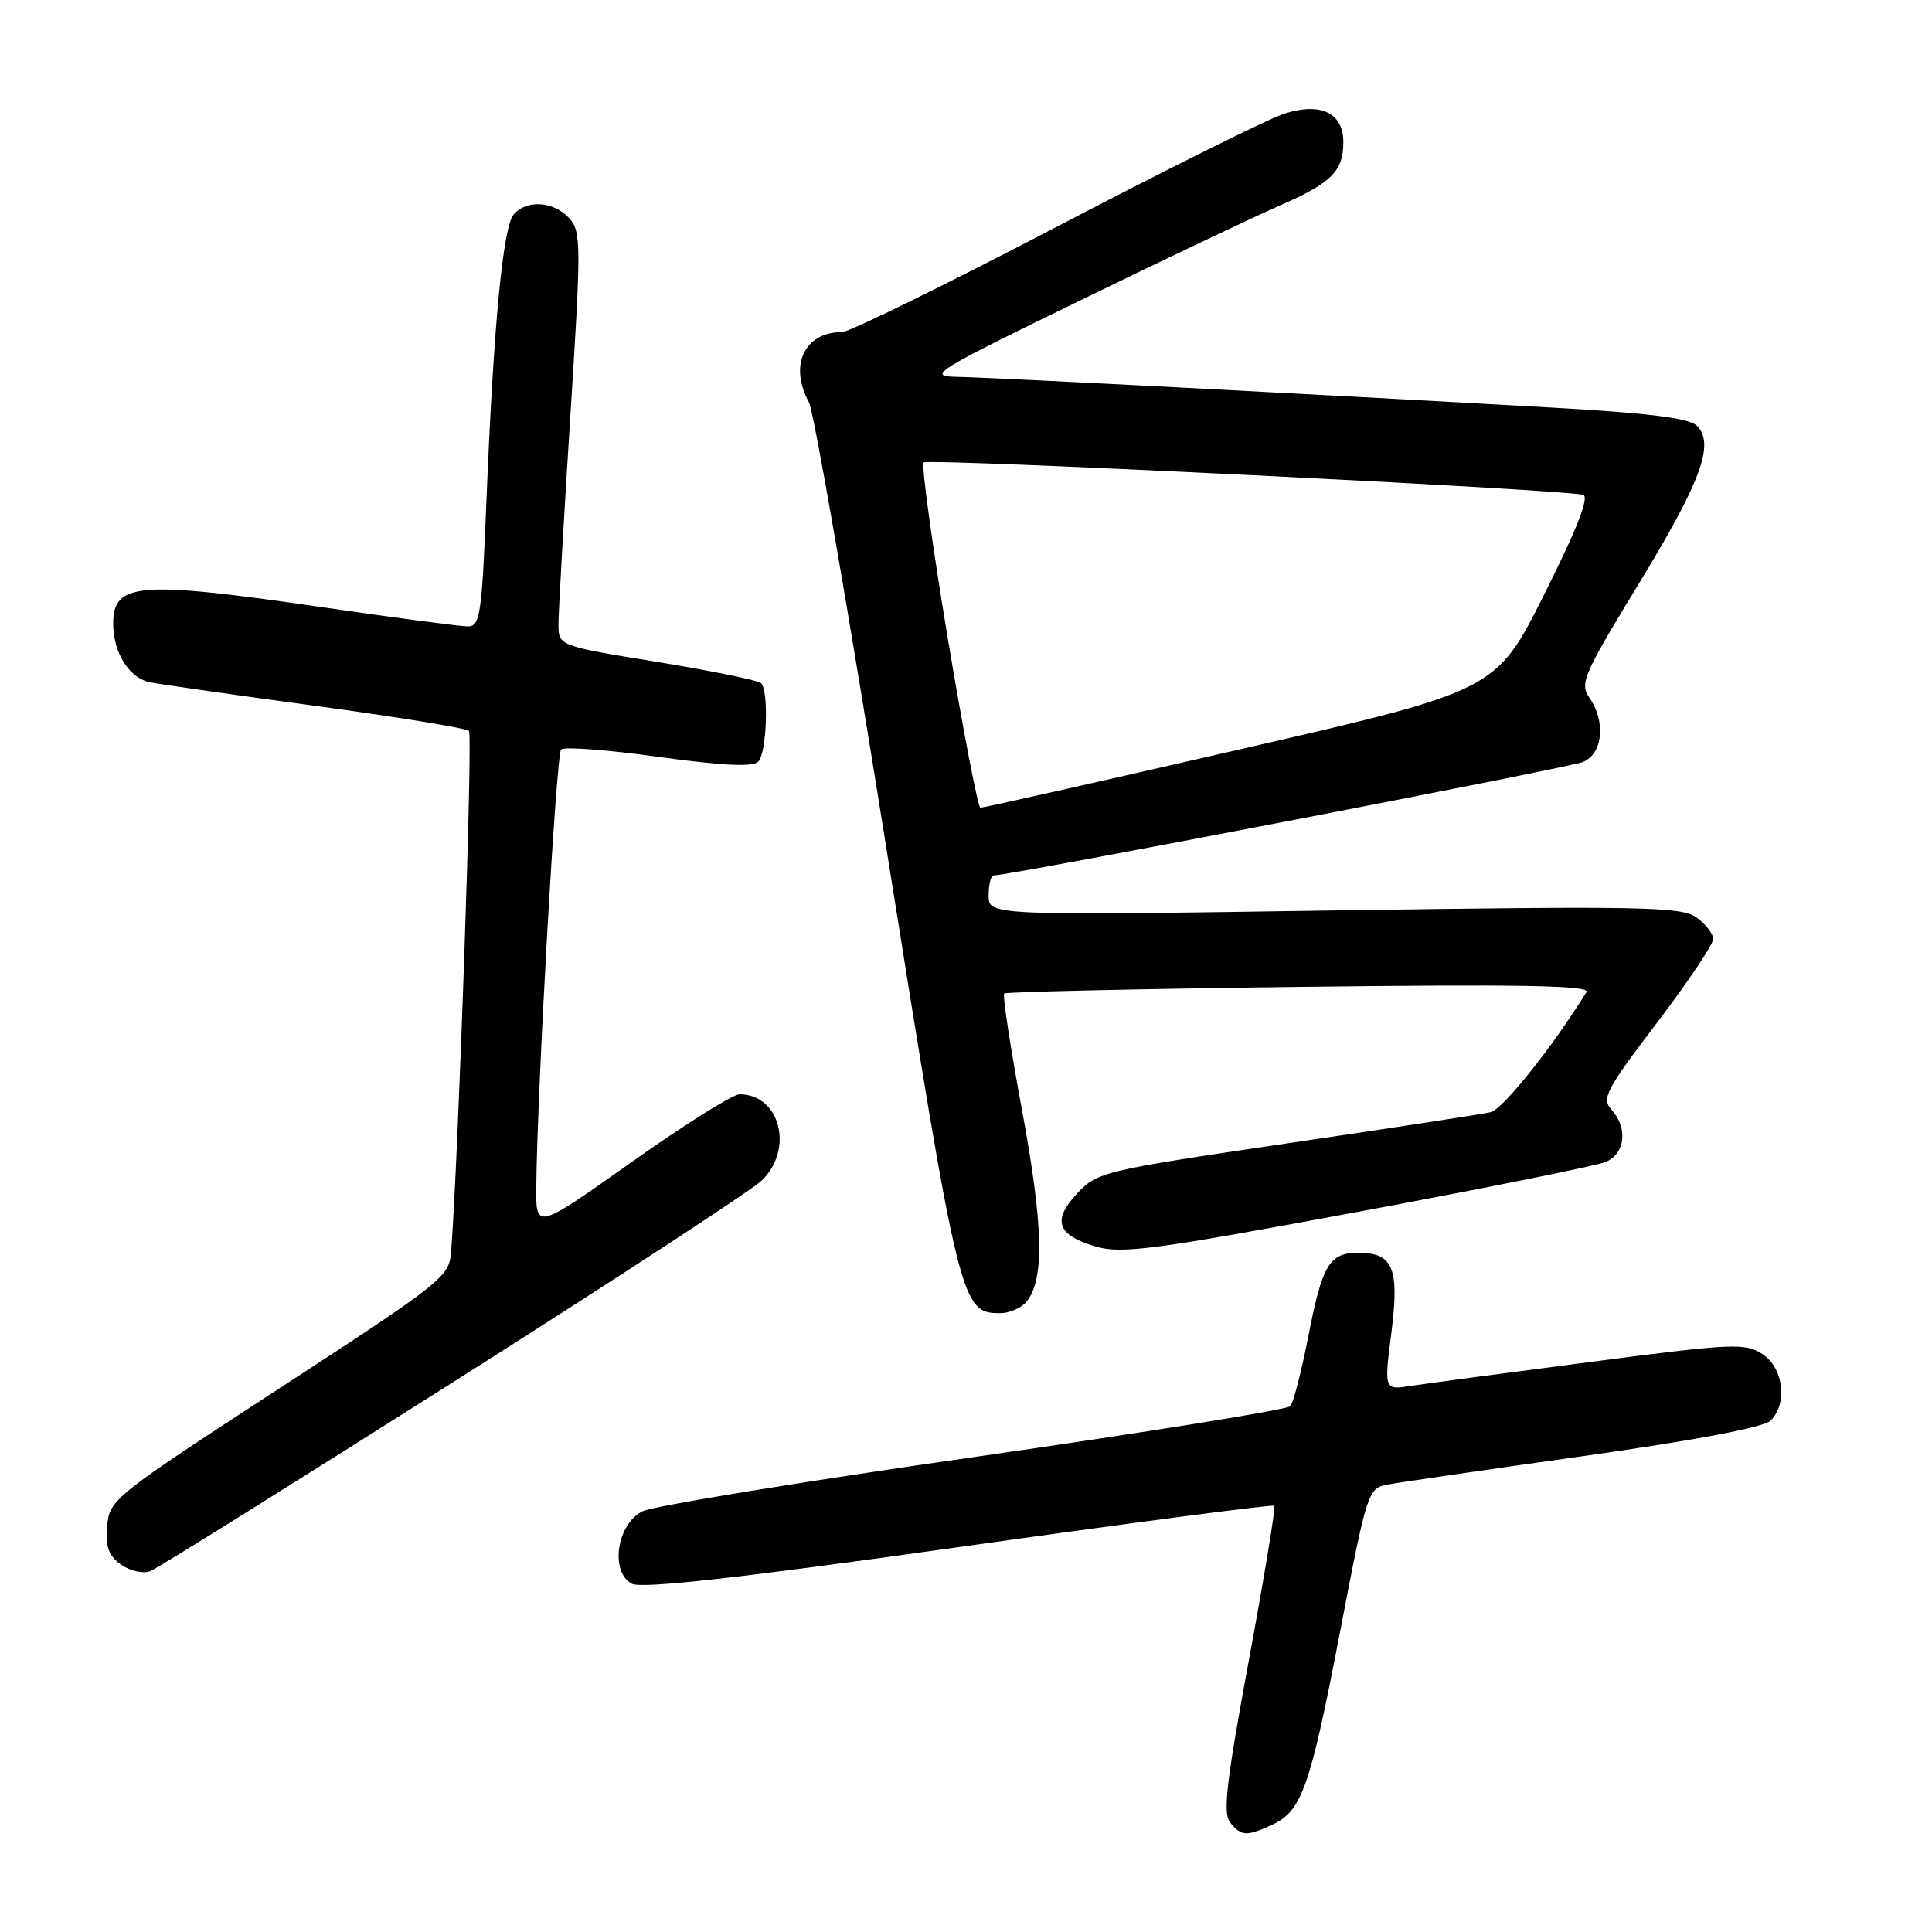 <?xml version="1.0" encoding="UTF-8" standalone="no"?>
<!DOCTYPE svg PUBLIC "-//W3C//DTD SVG 1.1//EN" "http://www.w3.org/Graphics/SVG/1.1/DTD/svg11.dtd" >
<svg xmlns="http://www.w3.org/2000/svg" xmlns:xlink="http://www.w3.org/1999/xlink" version="1.1" viewBox="0 0 256 256">
 <g >
 <path fill="currentColor"
d=" M 168.53 241.81 C 172.50 239.99 173.58 236.93 177.56 216.25 C 181.13 197.62 181.27 197.20 183.86 196.71 C 185.31 196.44 197.01 194.73 209.86 192.93 C 224.59 190.85 233.73 189.12 234.61 188.25 C 236.90 185.95 236.33 181.26 233.54 179.43 C 231.25 177.93 229.64 178.00 210.79 180.46 C 199.63 181.91 188.90 183.34 186.95 183.64 C 183.40 184.19 183.40 184.19 184.36 176.64 C 185.45 168.05 184.61 166.00 180.00 166.00 C 176.14 166.00 175.21 167.56 173.35 177.12 C 172.45 181.73 171.38 185.87 170.97 186.33 C 170.57 186.79 151.70 189.82 129.04 193.07 C 106.38 196.31 86.63 199.54 85.17 200.24 C 81.74 201.87 80.78 208.28 83.72 209.85 C 85.01 210.54 97.67 209.13 127.02 205.00 C 149.83 201.79 168.66 199.32 168.85 199.52 C 169.05 199.71 167.53 208.90 165.49 219.94 C 162.49 236.13 162.01 240.30 163.01 241.51 C 164.50 243.31 165.15 243.35 168.53 241.81 Z  M 60.06 183.13 C 81.20 169.73 99.59 157.72 100.92 156.44 C 105.24 152.29 103.37 145.00 97.99 145.00 C 97.10 145.00 90.66 149.04 83.68 153.99 C 71.00 162.97 71.00 162.97 71.06 157.24 C 71.19 144.12 73.70 99.96 74.35 99.31 C 74.74 98.92 80.54 99.36 87.24 100.29 C 95.65 101.45 99.75 101.65 100.46 100.94 C 101.60 99.80 101.90 91.56 100.84 90.51 C 100.48 90.15 94.29 88.89 87.09 87.71 C 74.00 85.58 74.00 85.58 74.00 82.72 C 74.00 81.15 74.70 68.83 75.56 55.33 C 77.03 32.26 77.02 30.68 75.41 28.90 C 73.37 26.65 69.73 26.42 68.05 28.44 C 66.63 30.15 65.39 43.24 64.46 66.25 C 63.85 81.47 63.62 83.00 61.99 83.00 C 61.00 83.00 52.45 81.87 43.00 80.50 C 18.34 76.91 15.00 77.17 15.00 82.65 C 15.00 86.50 17.13 89.87 19.89 90.41 C 21.32 90.69 31.27 92.11 42.00 93.56 C 52.73 95.01 61.79 96.49 62.14 96.85 C 62.66 97.38 60.73 153.55 59.77 165.92 C 59.51 169.20 58.61 169.91 37.00 183.98 C 15.05 198.26 14.49 198.71 14.20 202.21 C 13.96 204.98 14.39 206.16 16.06 207.33 C 17.27 208.18 18.98 208.55 19.93 208.18 C 20.86 207.80 38.92 196.53 60.06 183.13 Z  M 136.00 172.50 C 138.42 169.58 138.26 162.41 135.43 147.15 C 133.89 138.84 132.82 131.86 133.06 131.64 C 133.30 131.43 150.92 131.03 172.22 130.77 C 201.40 130.41 210.76 130.58 210.22 131.45 C 205.67 138.79 199.13 146.99 197.52 147.37 C 196.41 147.63 184.25 149.49 170.50 151.51 C 146.35 155.07 145.41 155.29 142.78 158.08 C 139.39 161.68 140.03 163.63 145.11 165.15 C 148.55 166.18 152.56 165.66 179.75 160.61 C 196.66 157.47 211.51 154.48 212.75 153.97 C 215.36 152.89 215.74 149.47 213.52 147.02 C 212.19 145.56 212.81 144.39 219.52 135.57 C 223.63 130.17 227.00 125.16 227.00 124.43 C 227.00 123.71 225.99 122.40 224.75 121.54 C 222.75 120.14 217.48 120.04 176.75 120.64 C 131.00 121.32 131.00 121.32 131.00 118.66 C 131.00 117.20 131.30 116.00 131.66 116.00 C 133.76 116.00 207.89 101.73 209.75 100.97 C 212.39 99.88 212.81 95.60 210.59 92.43 C 209.29 90.58 209.84 89.32 217.08 77.46 C 225.41 63.80 227.25 58.82 224.85 56.42 C 223.83 55.40 218.48 54.73 205.47 54.00 C 174.60 52.25 131.13 50.00 126.72 49.93 C 122.79 49.86 123.91 49.17 143.00 39.87 C 154.28 34.38 166.20 28.71 169.50 27.27 C 176.42 24.26 178.00 22.69 178.00 18.84 C 178.00 14.96 175.04 13.52 170.20 15.05 C 168.17 15.69 154.53 22.47 139.90 30.11 C 125.27 37.75 112.53 44.00 111.59 44.00 C 106.59 44.00 104.51 48.40 107.19 53.32 C 107.84 54.52 112.48 81.25 117.50 112.71 C 127.14 173.18 127.34 174.00 132.53 174.00 C 133.75 174.00 135.32 173.32 136.00 172.50 Z  M 125.56 84.43 C 123.50 72.01 122.07 61.59 122.39 61.28 C 122.96 60.70 207.38 64.85 209.77 65.57 C 210.63 65.83 208.99 70.04 204.63 78.73 C 198.23 91.50 198.23 91.50 164.36 99.28 C 145.74 103.56 130.23 107.05 129.91 107.03 C 129.58 107.01 127.63 96.84 125.56 84.43 Z "/>
</g>
</svg>